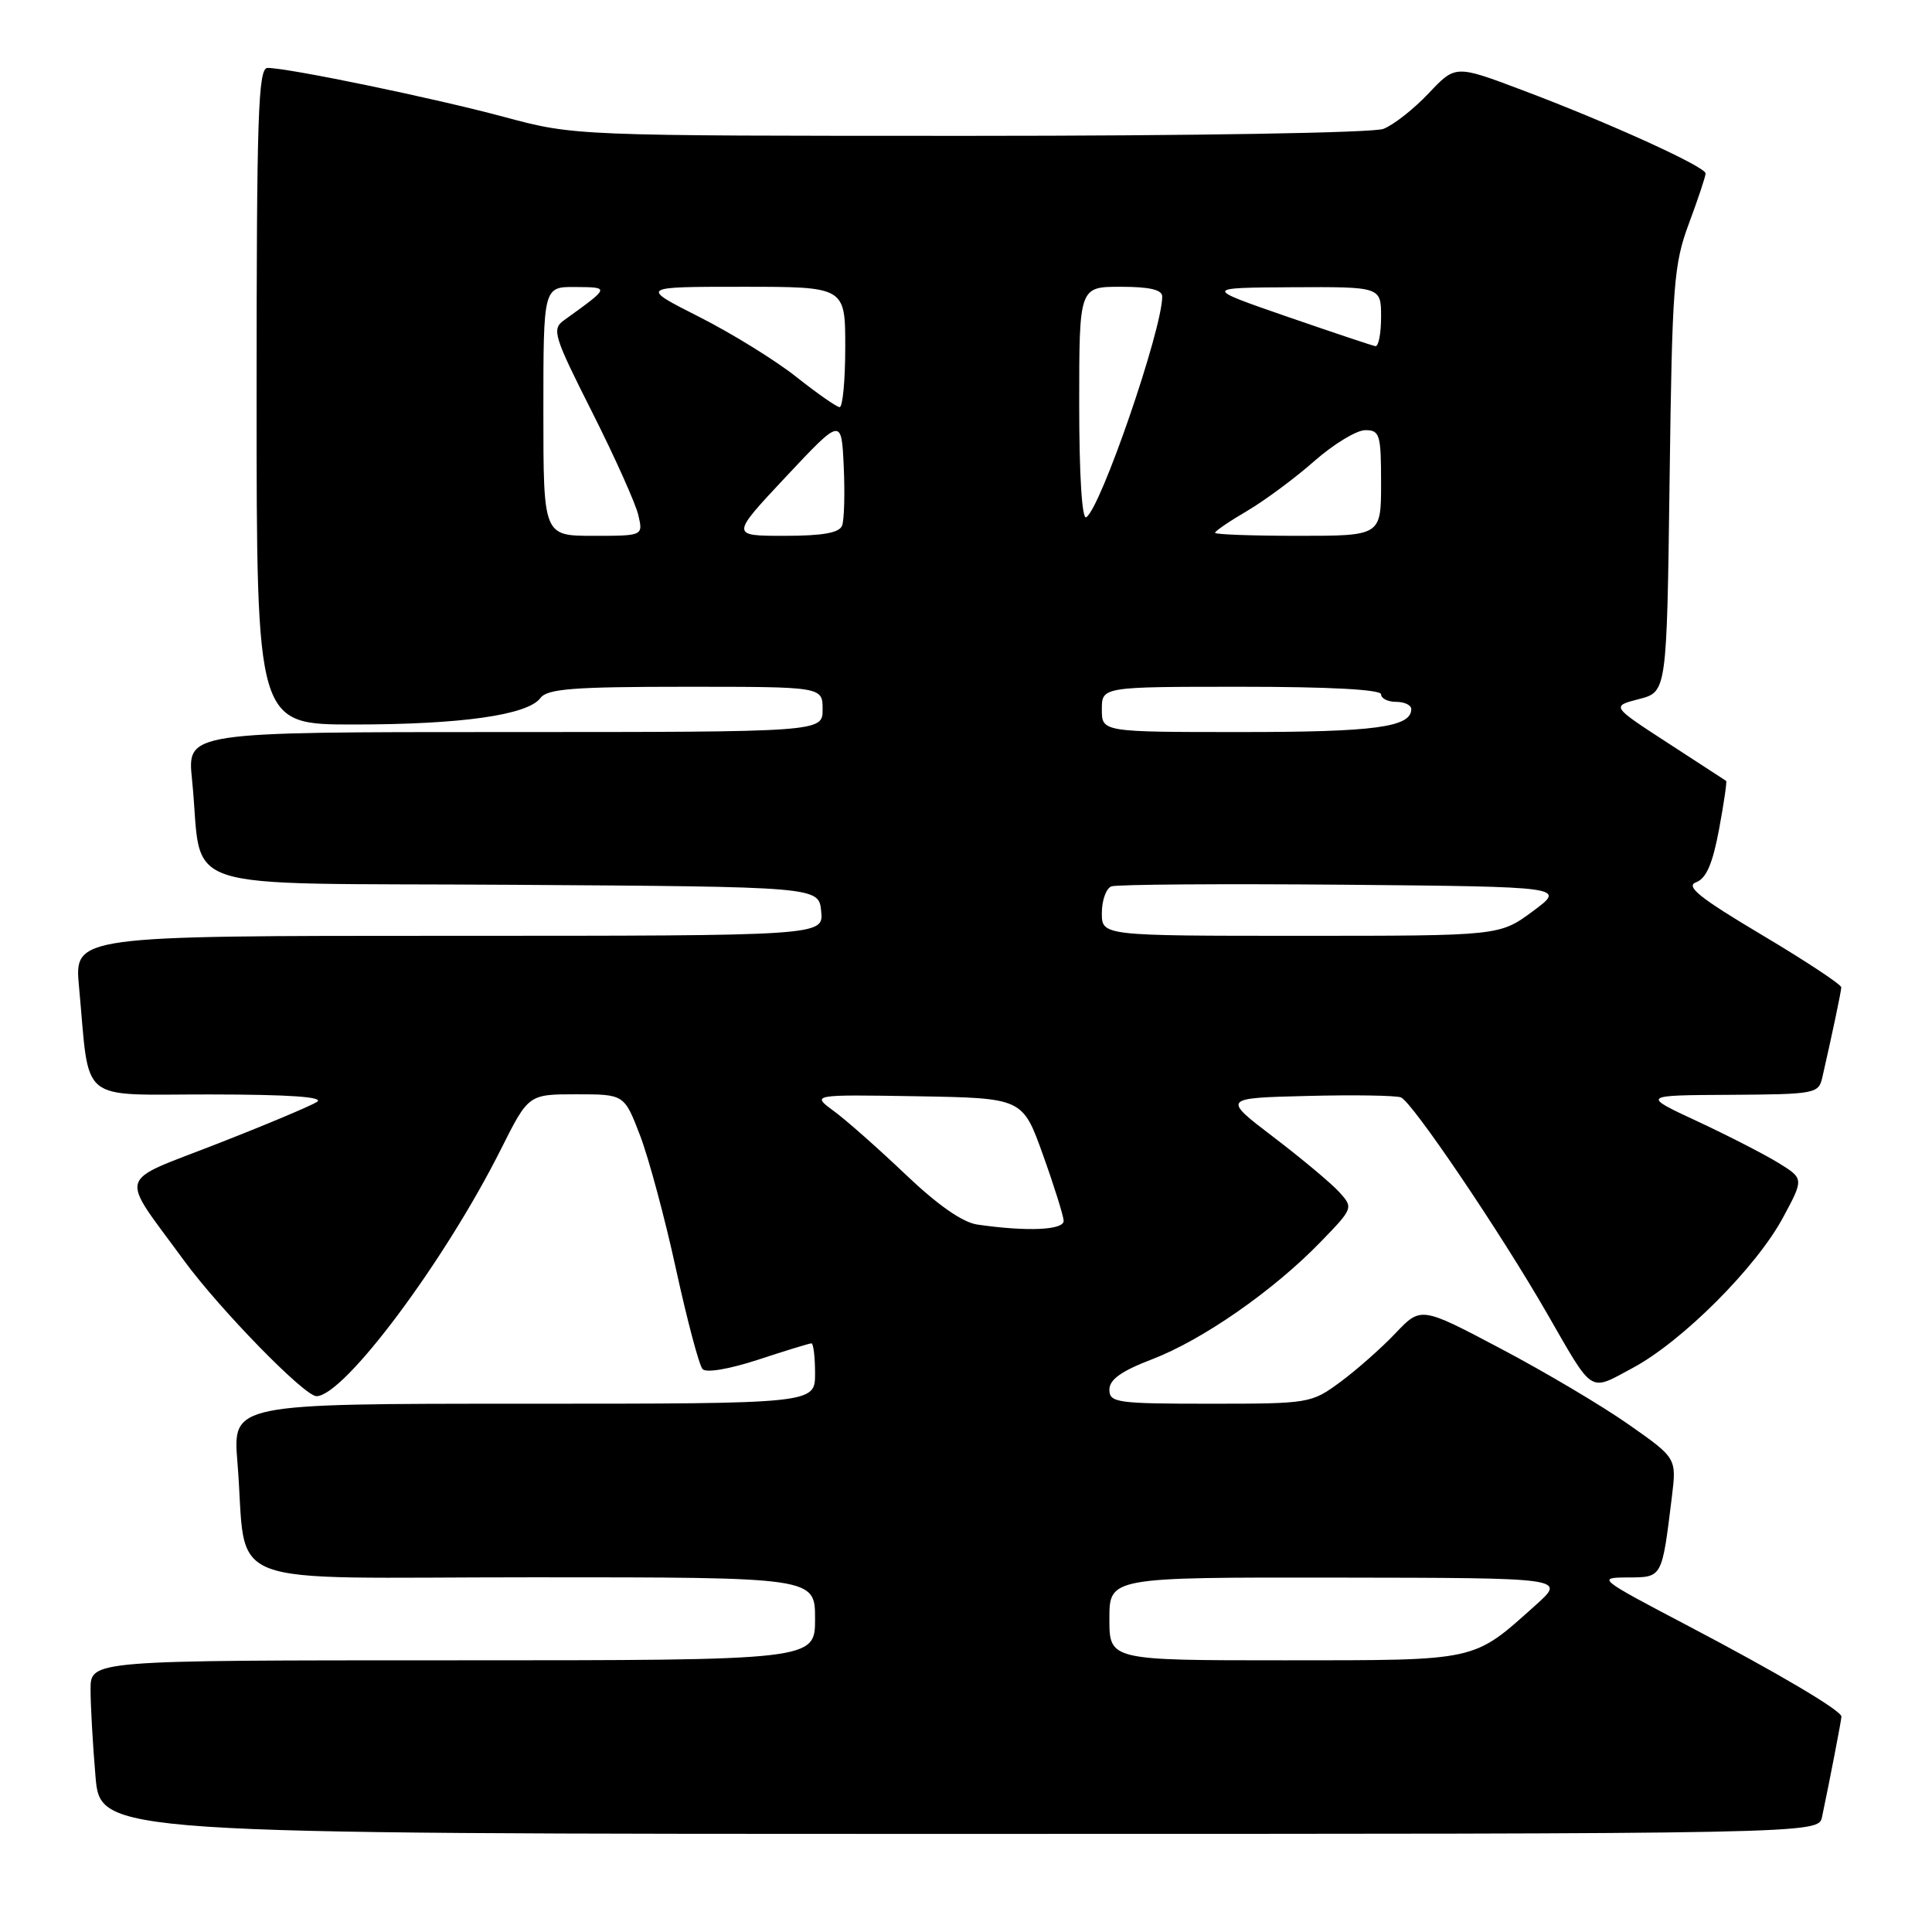 <?xml version="1.0" encoding="UTF-8" standalone="no"?>
<!DOCTYPE svg PUBLIC "-//W3C//DTD SVG 1.1//EN" "http://www.w3.org/Graphics/SVG/1.1/DTD/svg11.dtd" >
<svg xmlns="http://www.w3.org/2000/svg" xmlns:xlink="http://www.w3.org/1999/xlink" version="1.1" viewBox="0 0 256 256">
 <g >
 <path fill="currentColor"
d=" M 241.43 240.75 C 242.43 236.02 244.00 227.88 244.00 227.46 C 244.00 226.66 235.65 221.72 223.50 215.34 C 211.77 209.18 211.59 209.04 215.67 209.02 C 220.29 209.00 220.20 209.17 221.53 198.36 C 222.16 193.21 222.16 193.21 215.83 188.77 C 212.35 186.32 204.73 181.80 198.89 178.72 C 188.28 173.11 188.28 173.11 184.89 176.68 C 183.03 178.64 179.74 181.54 177.60 183.12 C 173.76 185.95 173.48 186.00 160.35 186.00 C 148.00 186.00 147.00 185.86 147.00 184.14 C 147.00 182.80 148.58 181.67 152.66 180.11 C 159.32 177.56 168.70 171.04 174.93 164.62 C 179.32 160.10 179.34 160.04 177.47 157.97 C 176.43 156.82 172.51 153.54 168.77 150.69 C 161.96 145.50 161.96 145.50 173.17 145.22 C 179.33 145.06 184.94 145.15 185.63 145.41 C 187.10 145.98 198.80 163.27 204.97 174.00 C 211.24 184.89 210.48 184.40 216.36 181.25 C 222.93 177.72 232.72 167.92 236.26 161.33 C 239.03 156.18 239.03 156.18 235.65 154.09 C 233.79 152.95 228.95 150.46 224.89 148.57 C 217.50 145.13 217.50 145.13 229.23 145.07 C 240.55 145.00 240.98 144.92 241.47 142.75 C 242.86 136.66 243.95 131.43 243.98 130.83 C 243.99 130.46 239.25 127.33 233.44 123.87 C 225.19 118.96 223.29 117.44 224.75 116.90 C 226.09 116.40 226.93 114.45 227.78 109.91 C 228.42 106.45 228.85 103.55 228.72 103.47 C 228.60 103.38 225.12 101.12 221.00 98.45 C 213.50 93.58 213.50 93.58 217.18 92.63 C 220.86 91.68 220.86 91.68 221.23 63.59 C 221.57 37.62 221.77 35.05 223.80 29.59 C 225.01 26.34 226.00 23.37 226.00 22.98 C 226.00 22.09 213.16 16.25 201.68 11.93 C 192.85 8.60 192.85 8.60 189.29 12.38 C 187.33 14.45 184.64 16.57 183.30 17.08 C 181.93 17.60 158.13 18.00 128.51 18.00 C 76.14 18.00 76.14 18.00 66.82 15.50 C 57.54 13.00 38.21 9.00 35.45 9.00 C 34.21 9.00 34.00 15.18 34.00 52.50 C 34.00 96.00 34.00 96.00 46.86 96.00 C 61.12 96.00 69.92 94.75 71.61 92.49 C 72.52 91.27 75.96 91.00 90.86 91.00 C 109.00 91.00 109.00 91.00 109.00 94.00 C 109.00 97.00 109.00 97.00 66.90 97.00 C 24.80 97.00 24.80 97.00 25.44 103.25 C 27.02 118.63 21.91 116.94 67.84 117.24 C 108.50 117.50 108.50 117.50 108.81 120.75 C 109.13 124.00 109.13 124.00 59.48 124.00 C 9.84 124.00 9.84 124.00 10.47 130.75 C 11.94 146.49 10.12 145.00 27.84 145.02 C 38.38 145.03 43.01 145.35 42.00 146.01 C 41.17 146.54 35.19 149.06 28.70 151.59 C 15.29 156.84 15.75 155.21 24.36 167.00 C 29.12 173.50 40.34 185.00 41.93 185.00 C 45.59 185.00 58.94 167.12 66.39 152.25 C 70.03 145.00 70.03 145.00 76.37 145.00 C 82.72 145.00 82.72 145.00 84.81 150.45 C 85.96 153.45 88.11 161.44 89.58 168.20 C 91.06 174.97 92.64 180.91 93.09 181.41 C 93.57 181.94 96.62 181.42 100.48 180.16 C 104.09 178.97 107.26 178.00 107.52 178.00 C 107.78 178.00 108.00 179.80 108.00 182.00 C 108.00 186.00 108.00 186.00 69.41 186.00 C 30.83 186.00 30.83 186.00 31.46 193.75 C 32.86 210.85 28.12 209.00 70.59 209.00 C 108.00 209.00 108.00 209.00 108.00 214.50 C 108.00 220.00 108.00 220.00 60.00 220.00 C 12.00 220.00 12.00 220.00 12.00 223.85 C 12.00 225.97 12.29 231.14 12.65 235.35 C 13.29 243.00 13.29 243.00 127.13 243.00 C 240.96 243.00 240.96 243.00 241.43 240.75 Z  M 147.00 214.50 C 147.00 209.00 147.00 209.00 177.25 209.04 C 207.50 209.08 207.50 209.08 203.50 212.67 C 195.09 220.20 196.04 219.99 170.25 220.00 C 147.00 220.00 147.00 220.00 147.00 214.50 Z  M 129.50 162.26 C 127.55 161.98 124.23 159.66 120.00 155.63 C 116.42 152.22 112.15 148.44 110.50 147.23 C 107.50 145.03 107.50 145.03 121.50 145.26 C 135.50 145.50 135.50 145.50 138.19 153.00 C 139.67 157.12 140.90 161.06 140.94 161.75 C 141.00 163.00 136.10 163.22 129.50 162.26 Z  M 146.00 120.97 C 146.00 119.30 146.57 117.72 147.26 117.45 C 147.96 117.19 161.79 117.09 178.01 117.23 C 207.50 117.50 207.50 117.50 203.10 120.75 C 198.70 124.00 198.70 124.00 172.35 124.00 C 146.00 124.00 146.00 124.00 146.00 120.97 Z  M 146.00 94.00 C 146.00 91.00 146.00 91.00 164.50 91.00 C 176.17 91.00 183.00 91.37 183.00 92.00 C 183.00 92.55 183.90 93.00 185.00 93.00 C 186.10 93.00 187.00 93.43 187.00 93.96 C 187.00 96.35 182.20 97.00 164.57 97.00 C 146.00 97.00 146.00 97.00 146.00 94.00 Z  M 72.00 54.50 C 72.00 38.00 72.00 38.00 76.25 38.03 C 80.84 38.07 80.86 38.02 74.73 42.44 C 73.09 43.62 73.35 44.48 78.46 54.61 C 81.48 60.60 84.23 66.74 84.58 68.25 C 85.22 71.00 85.22 71.00 78.61 71.00 C 72.00 71.00 72.00 71.00 72.00 54.50 Z  M 104.15 63.16 C 111.50 55.33 111.50 55.33 111.80 61.82 C 111.96 65.38 111.87 68.91 111.58 69.65 C 111.21 70.61 108.99 71.00 103.93 71.00 C 96.80 71.00 96.80 71.00 104.15 63.16 Z  M 161.00 70.60 C 161.00 70.37 162.91 69.07 165.25 67.70 C 167.59 66.32 171.59 63.36 174.15 61.10 C 176.71 58.85 179.75 57.00 180.90 57.00 C 182.83 57.00 183.00 57.56 183.00 64.00 C 183.00 71.00 183.00 71.00 172.00 71.00 C 165.95 71.00 161.00 70.82 161.00 70.60 Z  M 143.00 53.56 C 143.00 38.00 143.00 38.00 148.50 38.00 C 152.32 38.00 154.00 38.39 154.00 39.29 C 154.00 43.67 145.85 67.36 143.93 68.54 C 143.37 68.89 143.00 62.95 143.00 53.56 Z  M 105.50 49.93 C 102.75 47.75 96.96 44.17 92.63 41.98 C 84.77 38.00 84.77 38.00 98.38 38.00 C 112.00 38.00 112.00 38.00 112.00 46.00 C 112.00 50.40 111.66 53.98 111.25 53.95 C 110.84 53.92 108.25 52.11 105.50 49.93 Z  M 170.50 41.94 C 159.50 38.13 159.50 38.13 171.25 38.06 C 183.00 38.00 183.00 38.00 183.00 42.00 C 183.00 44.20 182.66 45.94 182.25 45.87 C 181.84 45.80 176.55 44.03 170.50 41.94 Z "/>
</g>
</svg>